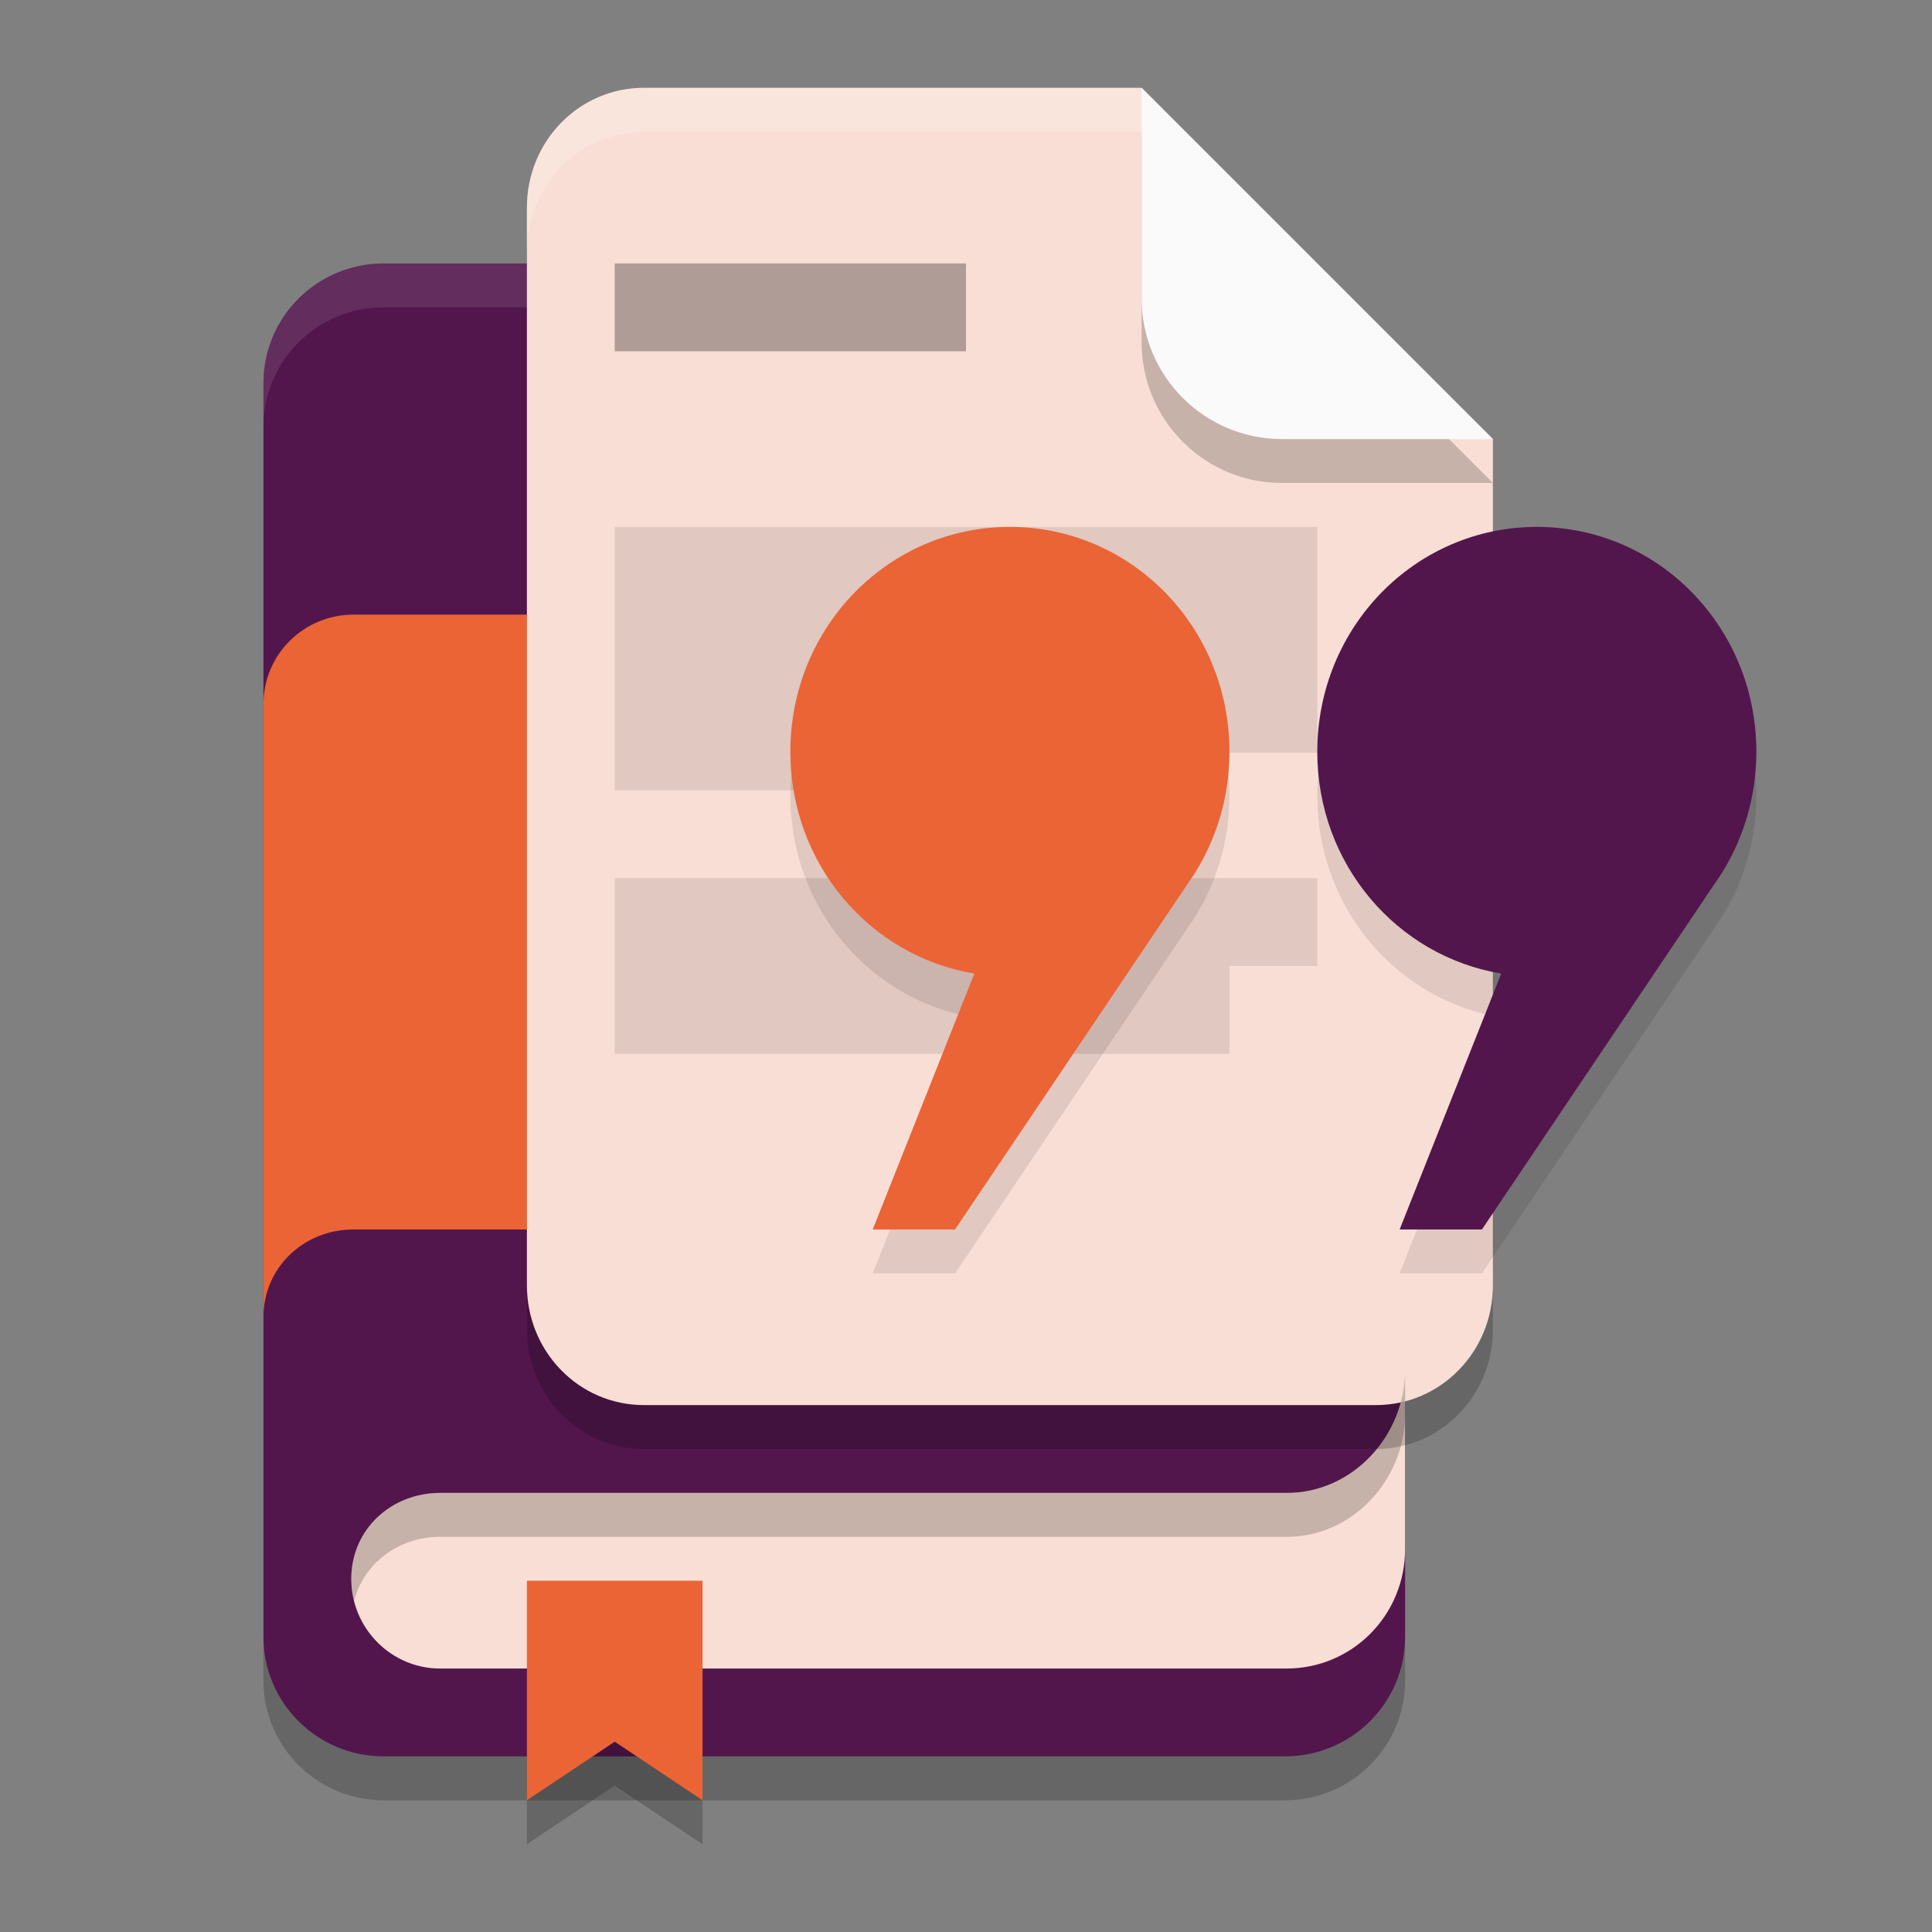 <svg xmlns="http://www.w3.org/2000/svg" width="22" height="22" version="1.1">
 <rect width="100%" height="100%" fill="#808080" stroke="none"/>
 <path style="opacity:0.2" d="M 4.368,3.5 C 3.612,3.5 3,4.109 3,4.86 v 8.181 6.098 C 3,19.89 3.612,20.5 4.368,20.5 h 10.264 c 0.756,0 1.368,-0.61 1.368,-1.361 V 16.42 13.041 L 15.5,4.86 C 15.454,4.107 14.89,3.5 14.132,3.5 Z"/>
 <path style="fill:#52164d" d="M 4.368,3 C 3.612,3 3,3.609 3,4.36 v 8.181 6.098 C 3,19.39 3.612,20 4.368,20 h 10.264 c 0.756,0 1.368,-0.61 1.368,-1.361 V 15.92 12.541 L 15.4,4.36 C 15.345,3.608 14.79,3 14.032,3 Z"/>
 <path style="opacity:0.1;fill:#ffffff" d="M 4.368,3 C 3.612,3 3,3.608 3,4.359 v 0.5 C 3,4.108 3.612,3.5 4.368,3.5 H 14.032 c 0.758,0 1.368,0.606 1.368,1.359 v -0.5 C 15.4,3.606 14.79,3 14.032,3 Z"/>
 <path style="fill:#f9ded5" d="M 16,15.6 C 16,16.354 15.398,17.003 14.649,17 H 5.69 5.351 5.013 C 4.454,17 4,17.416 4,17.979 4,18.542 4.454,19 5.013,19 H 5.351 5.69 14.649 C 15.398,19 16,18.393 16,17.639 Z"/>
 <path style="fill:#ea6436" d="M 4.026,6.999 C 3.458,6.999 3,7.454 3,8.019 V 14.999 C 3,14.434 3.458,14.001 4.026,14 H 16 V 6.999 Z"/>
 <path style="opacity:0.2" d="M 7.333,1.5 C 6.594,1.5 6,2.108 6,2.864 V 15.136 C 6,15.892 6.594,16.5 7.333,16.5 H 15.667 C 16.406,16.5 17,15.892 17,15.136 V 5.5 l -4,-4 z"/>
 <path style="fill:#f9ded5" d="M 7.333,1 C 6.594,1 6,1.608 6,2.364 V 14.636 C 6,15.392 6.594,16 7.333,16 H 15.667 C 16.406,16 17,15.392 17,14.636 V 5 L 13,1 Z"/>
 <path style="opacity:0.1" d="m 7,10 v 2 h 7 v -1 h 1 v -1 z"/>
 <path style="opacity:0.3" d="m 7,3 v 1 h 4 V 3 Z m 0,0"/>
 <path style="opacity:0.1" d="m 7,6 h 8 V 8.571 H 9.5 V 9 H 7 Z"/>
 <path style="opacity:0.2" d="M 13,1.5 V 3.9 C 13,4.784 13.716,5.5 14.6,5.5 H 17 Z"/>
 <path style="fill:#fafafa" d="M 13,1 V 3.4 C 13,4.284 13.716,5 14.6,5 H 17 Z"/>
 <path style="opacity:0.1" d="M 11.5,6.5 C 10.115,6.5 9,7.642 9,9.061 c 0,1.277 0.903,2.328 2.094,2.525 L 9.938,14.5 h 0.938 l 2.725,-4.049 C 13.853,10.051 14,9.575 14,9.061 14,7.642 12.885,6.5 11.5,6.5 Z m 6,0 c -1.385,0 -2.5,1.142 -2.5,2.561 0,1.277 0.903,2.328 2.094,2.525 L 15.938,14.5 h 0.938 l 2.725,-4.049 C 19.853,10.051 20,9.575 20,9.061 20,7.642 18.885,6.5 17.5,6.5 Z"/>
 <path style="fill:#52164d" d="M 17.5,6 C 16.115,6 15,7.142 15,8.56 15,9.837 15.904,10.889 17.095,11.086 L 15.938,14 H 16.875 L 19.6,9.952 C 19.853,9.552 20,9.074 20,8.56 20,7.142 18.885,6 17.5,6 Z"/>
 <path style="fill:#ea6436" d="M 11.5,6 C 10.115,6 9,7.142 9,8.56 9,9.837 9.904,10.889 11.095,11.086 L 9.938,14 H 10.875 L 13.6,9.952 C 13.853,9.552 14,9.074 14,8.56 14,7.142 12.885,6 11.5,6 Z"/>
 <path style="opacity:0.2" d="m 6,19 h 2 v 2 L 7,20.333 6,21 Z m 0,0"/>
 <path style="fill:#ea6436" d="m 6,18 h 2 v 2.5 L 7,19.833 6,20.5 Z"/>
 <path style="opacity:0.2;fill:#ffffff" d="M 7.333,1 C 6.594,1 6,1.608 6,2.363 v 0.5 C 6,2.108 6.594,1.5 7.333,1.5 H 13 V 1 Z"/>
 <path style="opacity:0.2" d="M 16,15.6 C 16,16.353 15.398,17.003 14.649,17 H 5.69 5.351 5.014 c -0.56,0 -1.014,0.416 -1.014,0.979 0,0.087 0.012,0.17 0.032,0.251 C 4.144,17.798 4.541,17.5 5.014,17.5 h 0.337 0.339 8.96 C 15.398,17.503 16,16.853 16,16.1 Z"/>
</svg>
